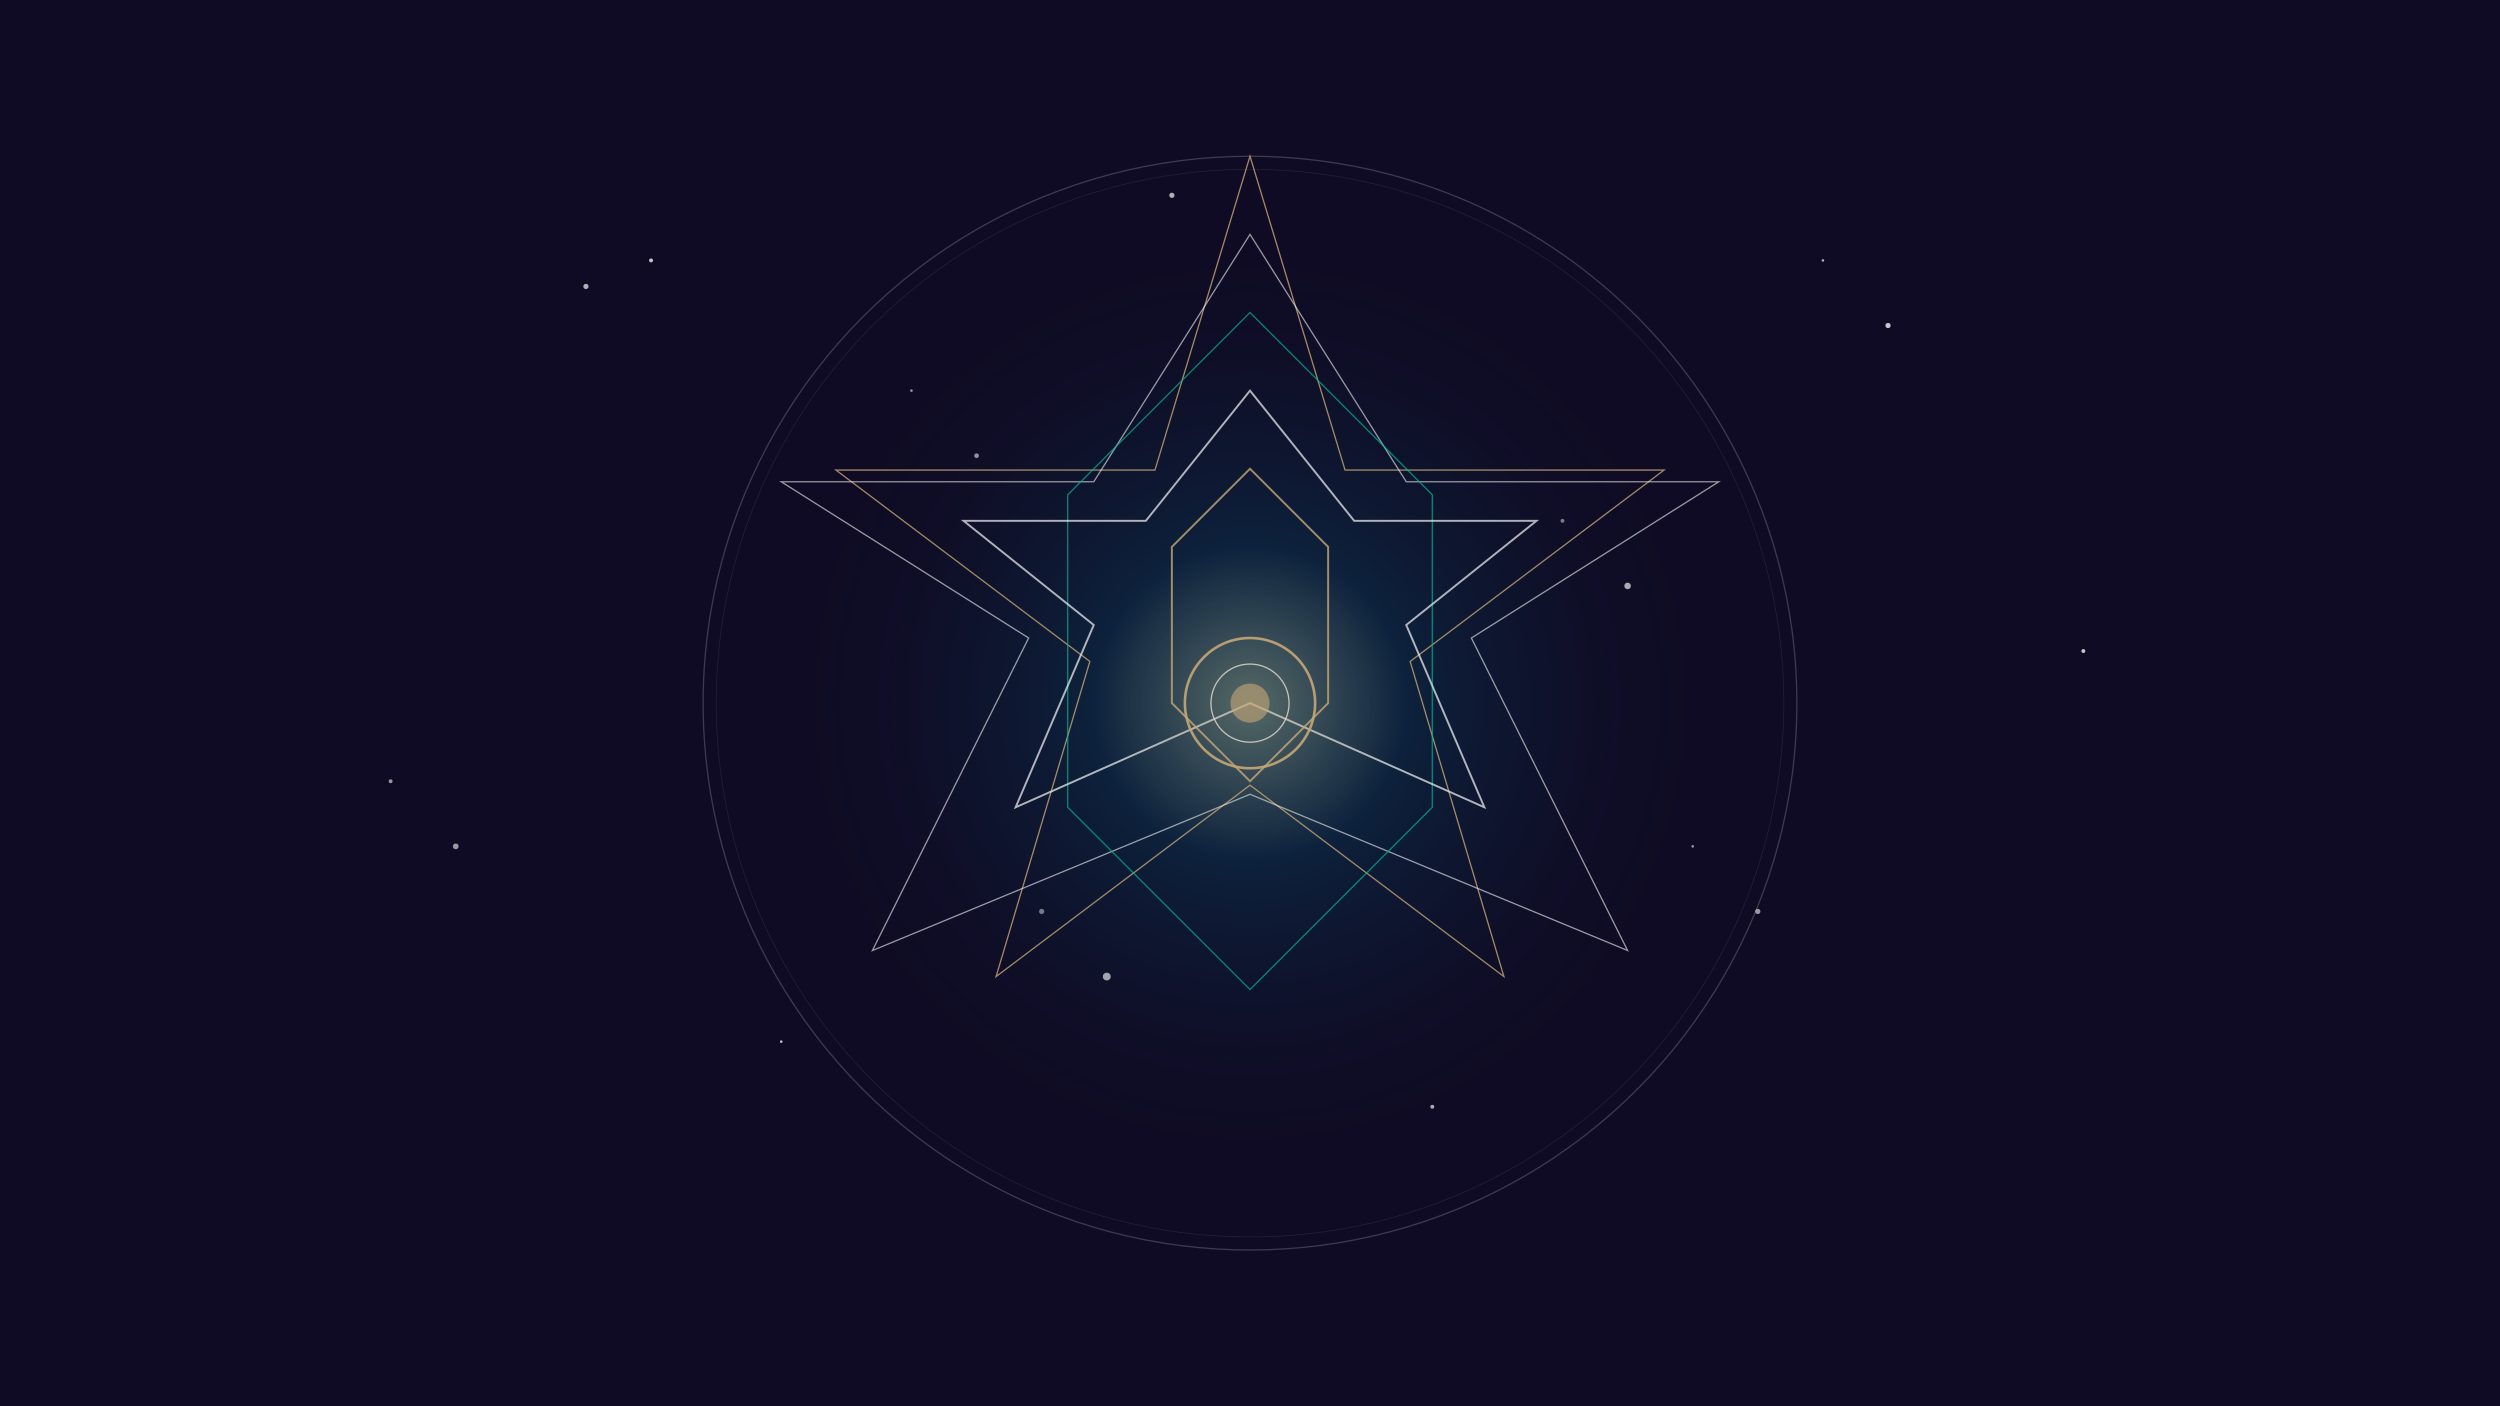 <svg width="1920" height="1080" viewBox="0 0 1920 1080" fill="none" xmlns="http://www.w3.org/2000/svg">
  <!-- 深色背景 -->
  <rect width="1920" height="1080" fill="#0F0B24"/>
  
  <!-- 星空背景 -->
  <g>
    <circle cx="500" cy="200" r="1.5" fill="#F5F5F7" opacity="0.8"/>
    <circle cx="700" cy="300" r="1" fill="#F5F5F7" opacity="0.6"/>
    <circle cx="900" cy="150" r="2" fill="#F5F5F7" opacity="0.7"/>
    <circle cx="1200" cy="400" r="1.5" fill="#F5F5F7" opacity="0.5"/>
    <circle cx="1400" cy="200" r="1" fill="#F5F5F7" opacity="0.7"/>
    <circle cx="300" cy="600" r="1.5" fill="#F5F5F7" opacity="0.6"/>
    <circle cx="600" cy="800" r="1" fill="#F5F5F7" opacity="0.8"/>
    <circle cx="800" cy="700" r="2" fill="#F5F5F7" opacity="0.5"/>
    <circle cx="1100" cy="850" r="1.5" fill="#F5F5F7" opacity="0.7"/>
    <circle cx="1300" cy="650" r="1" fill="#F5F5F7" opacity="0.6"/>
    <circle cx="1600" cy="500" r="1.5" fill="#F5F5F7" opacity="0.8"/>
    <circle cx="450" cy="220" r="2" fill="#F5F5F7" opacity="0.7"/>
    <circle cx="750" cy="350" r="1.8" fill="#F5F5F7" opacity="0.6"/>
    <circle cx="1250" cy="450" r="2.5" fill="#F5F5F7" opacity="0.7"/>
    <circle cx="1450" cy="250" r="2" fill="#F5F5F7" opacity="0.8"/>
    <circle cx="350" cy="650" r="2.2" fill="#F5F5F7" opacity="0.6"/>
    <circle cx="850" cy="750" r="3" fill="#F5F5F7" opacity="0.7"/>
    <circle cx="1350" cy="700" r="2" fill="#F5F5F7" opacity="0.6"/>
  </g>
  
  <!-- 蓝色星云 -->
  <radialGradient id="blueNebula" cx="960" cy="540" r="600" gradientUnits="userSpaceOnUse">
    <stop offset="0" stop-color="#00B4D8" stop-opacity="0.3"/>
    <stop offset="0.6" stop-color="#0F0B24" stop-opacity="0"/>
  </radialGradient>
  <ellipse cx="960" cy="540" rx="600" ry="500" fill="url(#blueNebula)"/>
  
  <!-- 外圈 -->
  <circle cx="960" cy="540" r="420" stroke="#F5F5F7" stroke-opacity="0.2" stroke-width="1" fill="none"/>
  <circle cx="960" cy="540" r="410" stroke="#F5F5F7" stroke-opacity="0.1" stroke-width="0.5" fill="none"/>
  
  <!-- 外层九角星 -->
  <g stroke="#C6A776" stroke-width="1" stroke-opacity="0.8" fill="none">
    <path d="M960 120 L1033 361 L1278 361 L1083 508 L1155 750 L960 603 L765 750 L837 508 L642 361 L887 361 Z"/>
  </g>
  
  <!-- 中层八角星 -->
  <g stroke="#F5F5F7" stroke-width="1" stroke-opacity="0.6" fill="none">
    <path d="M960 180 L1080 370 L1320 370 L1130 490 L1250 730 L960 610 L670 730 L790 490 L600 370 L840 370 Z"/>
  </g>
  
  <!-- 中层六角星 -->
  <g stroke="#00B894" stroke-width="1" stroke-opacity="0.7" fill="none">
    <path d="M960 240 L1100 380 L1100 620 L960 760 L820 620 L820 380 Z"/>
  </g>
  
  <!-- 内层八角星 -->
  <g stroke="#F5F5F7" stroke-width="1.5" stroke-opacity="0.7" fill="none">
    <path d="M960 300 L1040 400 L1180 400 L1080 480 L1140 620 L960 540 L780 620 L840 480 L740 400 L880 400 Z"/>
  </g>
  
  <!-- 内层六角星 -->
  <g stroke="#C6A776" stroke-width="1.5" stroke-opacity="0.8" fill="none">
    <path d="M960 360 L1020 420 L1020 540 L960 600 L900 540 L900 420 Z"/>
  </g>
  
  <!-- 中心圆 -->
  <circle cx="960" cy="540" r="50" stroke="#C6A776" stroke-width="2" stroke-opacity="0.9" fill="none"/>
  <circle cx="960" cy="540" r="30" stroke="#F5F5F7" stroke-width="1" stroke-opacity="0.8" fill="none"/>
  <circle cx="960" cy="540" r="15" fill="#C6A776" fill-opacity="0.6"/>
  
  <!-- 光芒 -->
  <defs>
    <radialGradient id="centerGlow" cx="960" cy="540" r="120" gradientUnits="userSpaceOnUse">
      <stop offset="0" stop-color="#C6A776" stop-opacity="0.4"/>
      <stop offset="1" stop-color="#C6A776" stop-opacity="0"/>
    </radialGradient>
  </defs>
  <circle cx="960" cy="540" r="120" fill="url(#centerGlow)"/>
</svg> 